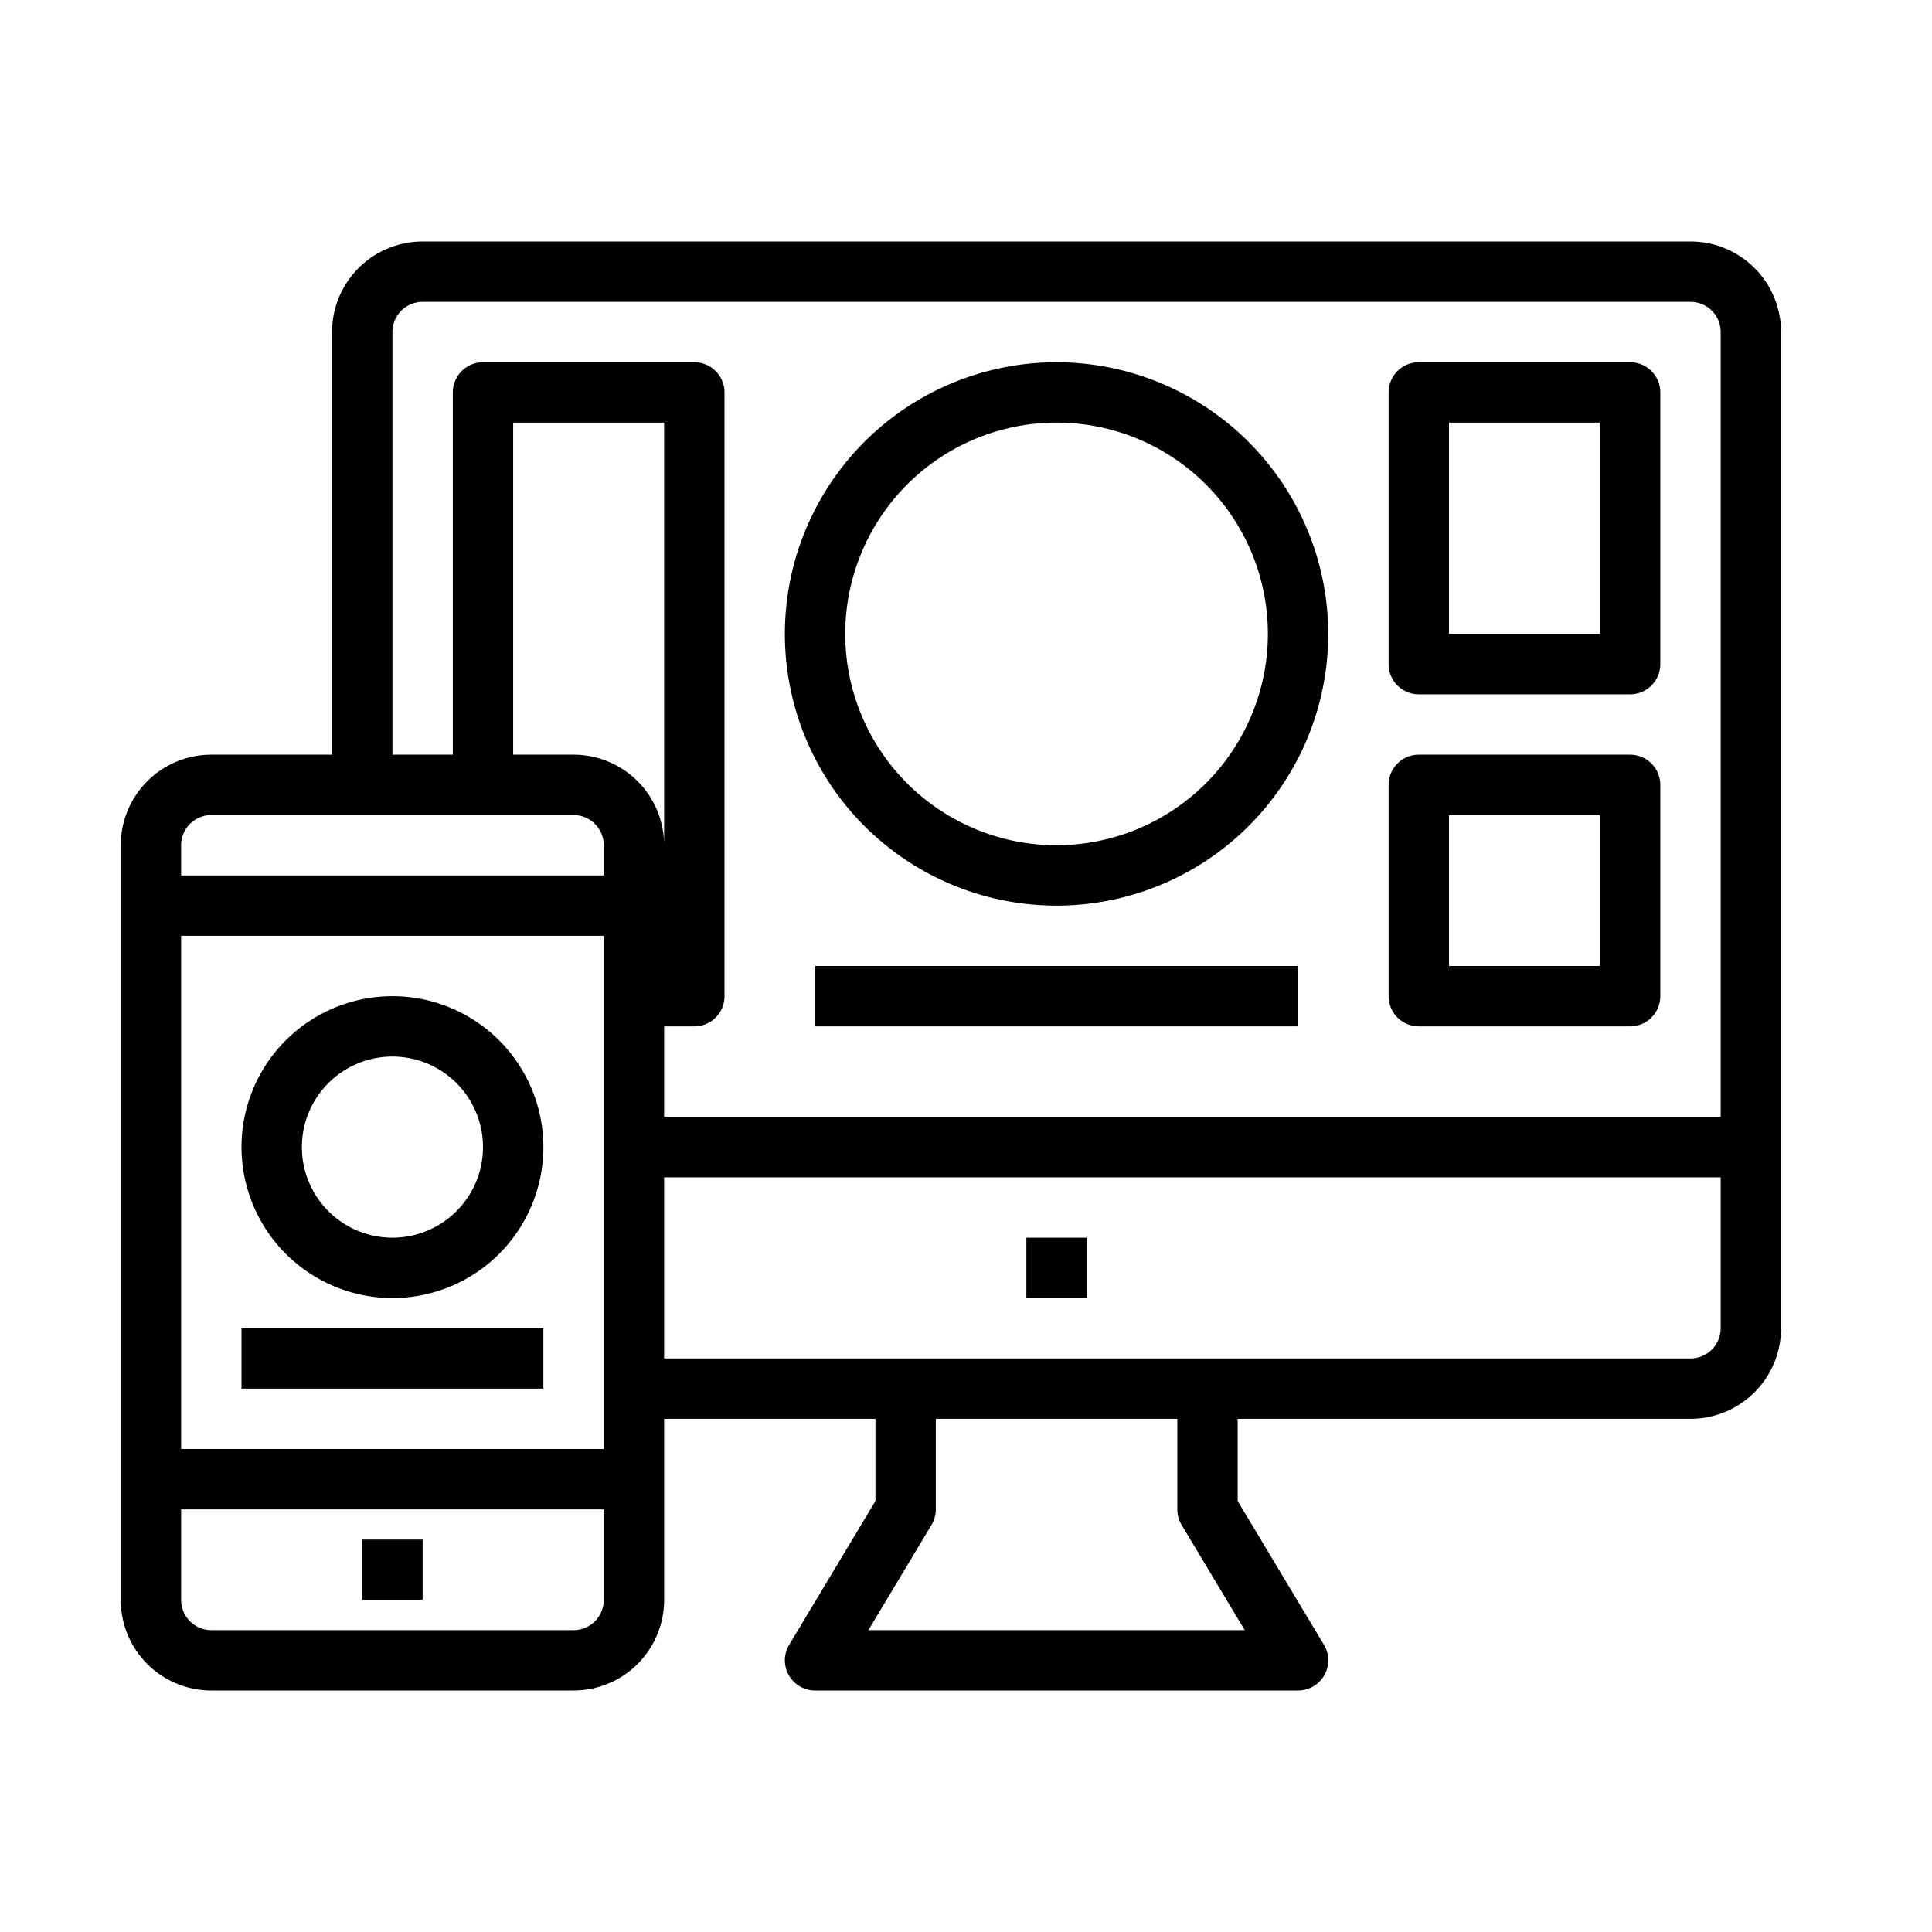 <?xml version="1.0" ?><svg viewBox="0 0 64 64" xmlns="http://www.w3.org/2000/svg"><g id="outline"><rect height="2" width="2" x="12" y="51"/><path d="M56,8H14a3,3,0,0,0-3,3V25H7a3,3,0,0,0-3,3V53a3,3,0,0,0,3,3H19a3,3,0,0,0,3-3V47h7v2.723l-2.857,4.762A1,1,0,0,0,27,56H43a1,1,0,0,0,.857-1.515L41,49.723V47H56a3,3,0,0,0,3-3V11A3,3,0,0,0,56,8ZM20,53a1,1,0,0,1-1,1H7a1,1,0,0,1-1-1V50H20Zm0-5H6V31H20Zm0-19H6V28a1,1,0,0,1,1-1H19a1,1,0,0,1,1,1Zm-1-4H17V14h5V28A3,3,0,0,0,19,25ZM41.233,54H28.767l2.09-3.485A1,1,0,0,0,31,50V47h8v3a1,1,0,0,0,.143.515ZM57,44a1,1,0,0,1-1,1H22V39H57Zm0-7H22V34h1a1,1,0,0,0,1-1V13a1,1,0,0,0-1-1H16a1,1,0,0,0-1,1V25H13V11a1,1,0,0,1,1-1H56a1,1,0,0,1,1,1Z"/><rect height="2" width="2" x="34" y="41"/><path d="M13,43a5,5,0,1,0-5-5A5.006,5.006,0,0,0,13,43Zm0-8a3,3,0,1,1-3,3A3,3,0,0,1,13,35Z"/><rect height="2" width="10" x="8" y="44"/><path d="M35,12a9,9,0,1,0,9,9A9.01,9.01,0,0,0,35,12Zm0,16a7,7,0,1,1,7-7A7.009,7.009,0,0,1,35,28Z"/><rect height="2" width="16" x="27" y="32"/><path d="M54,12H47a1,1,0,0,0-1,1v9a1,1,0,0,0,1,1h7a1,1,0,0,0,1-1V13A1,1,0,0,0,54,12Zm-1,9H48V14h5Z"/><path d="M54,25H47a1,1,0,0,0-1,1v7a1,1,0,0,0,1,1h7a1,1,0,0,0,1-1V26A1,1,0,0,0,54,25Zm-1,7H48V27h5Z"/></g></svg>